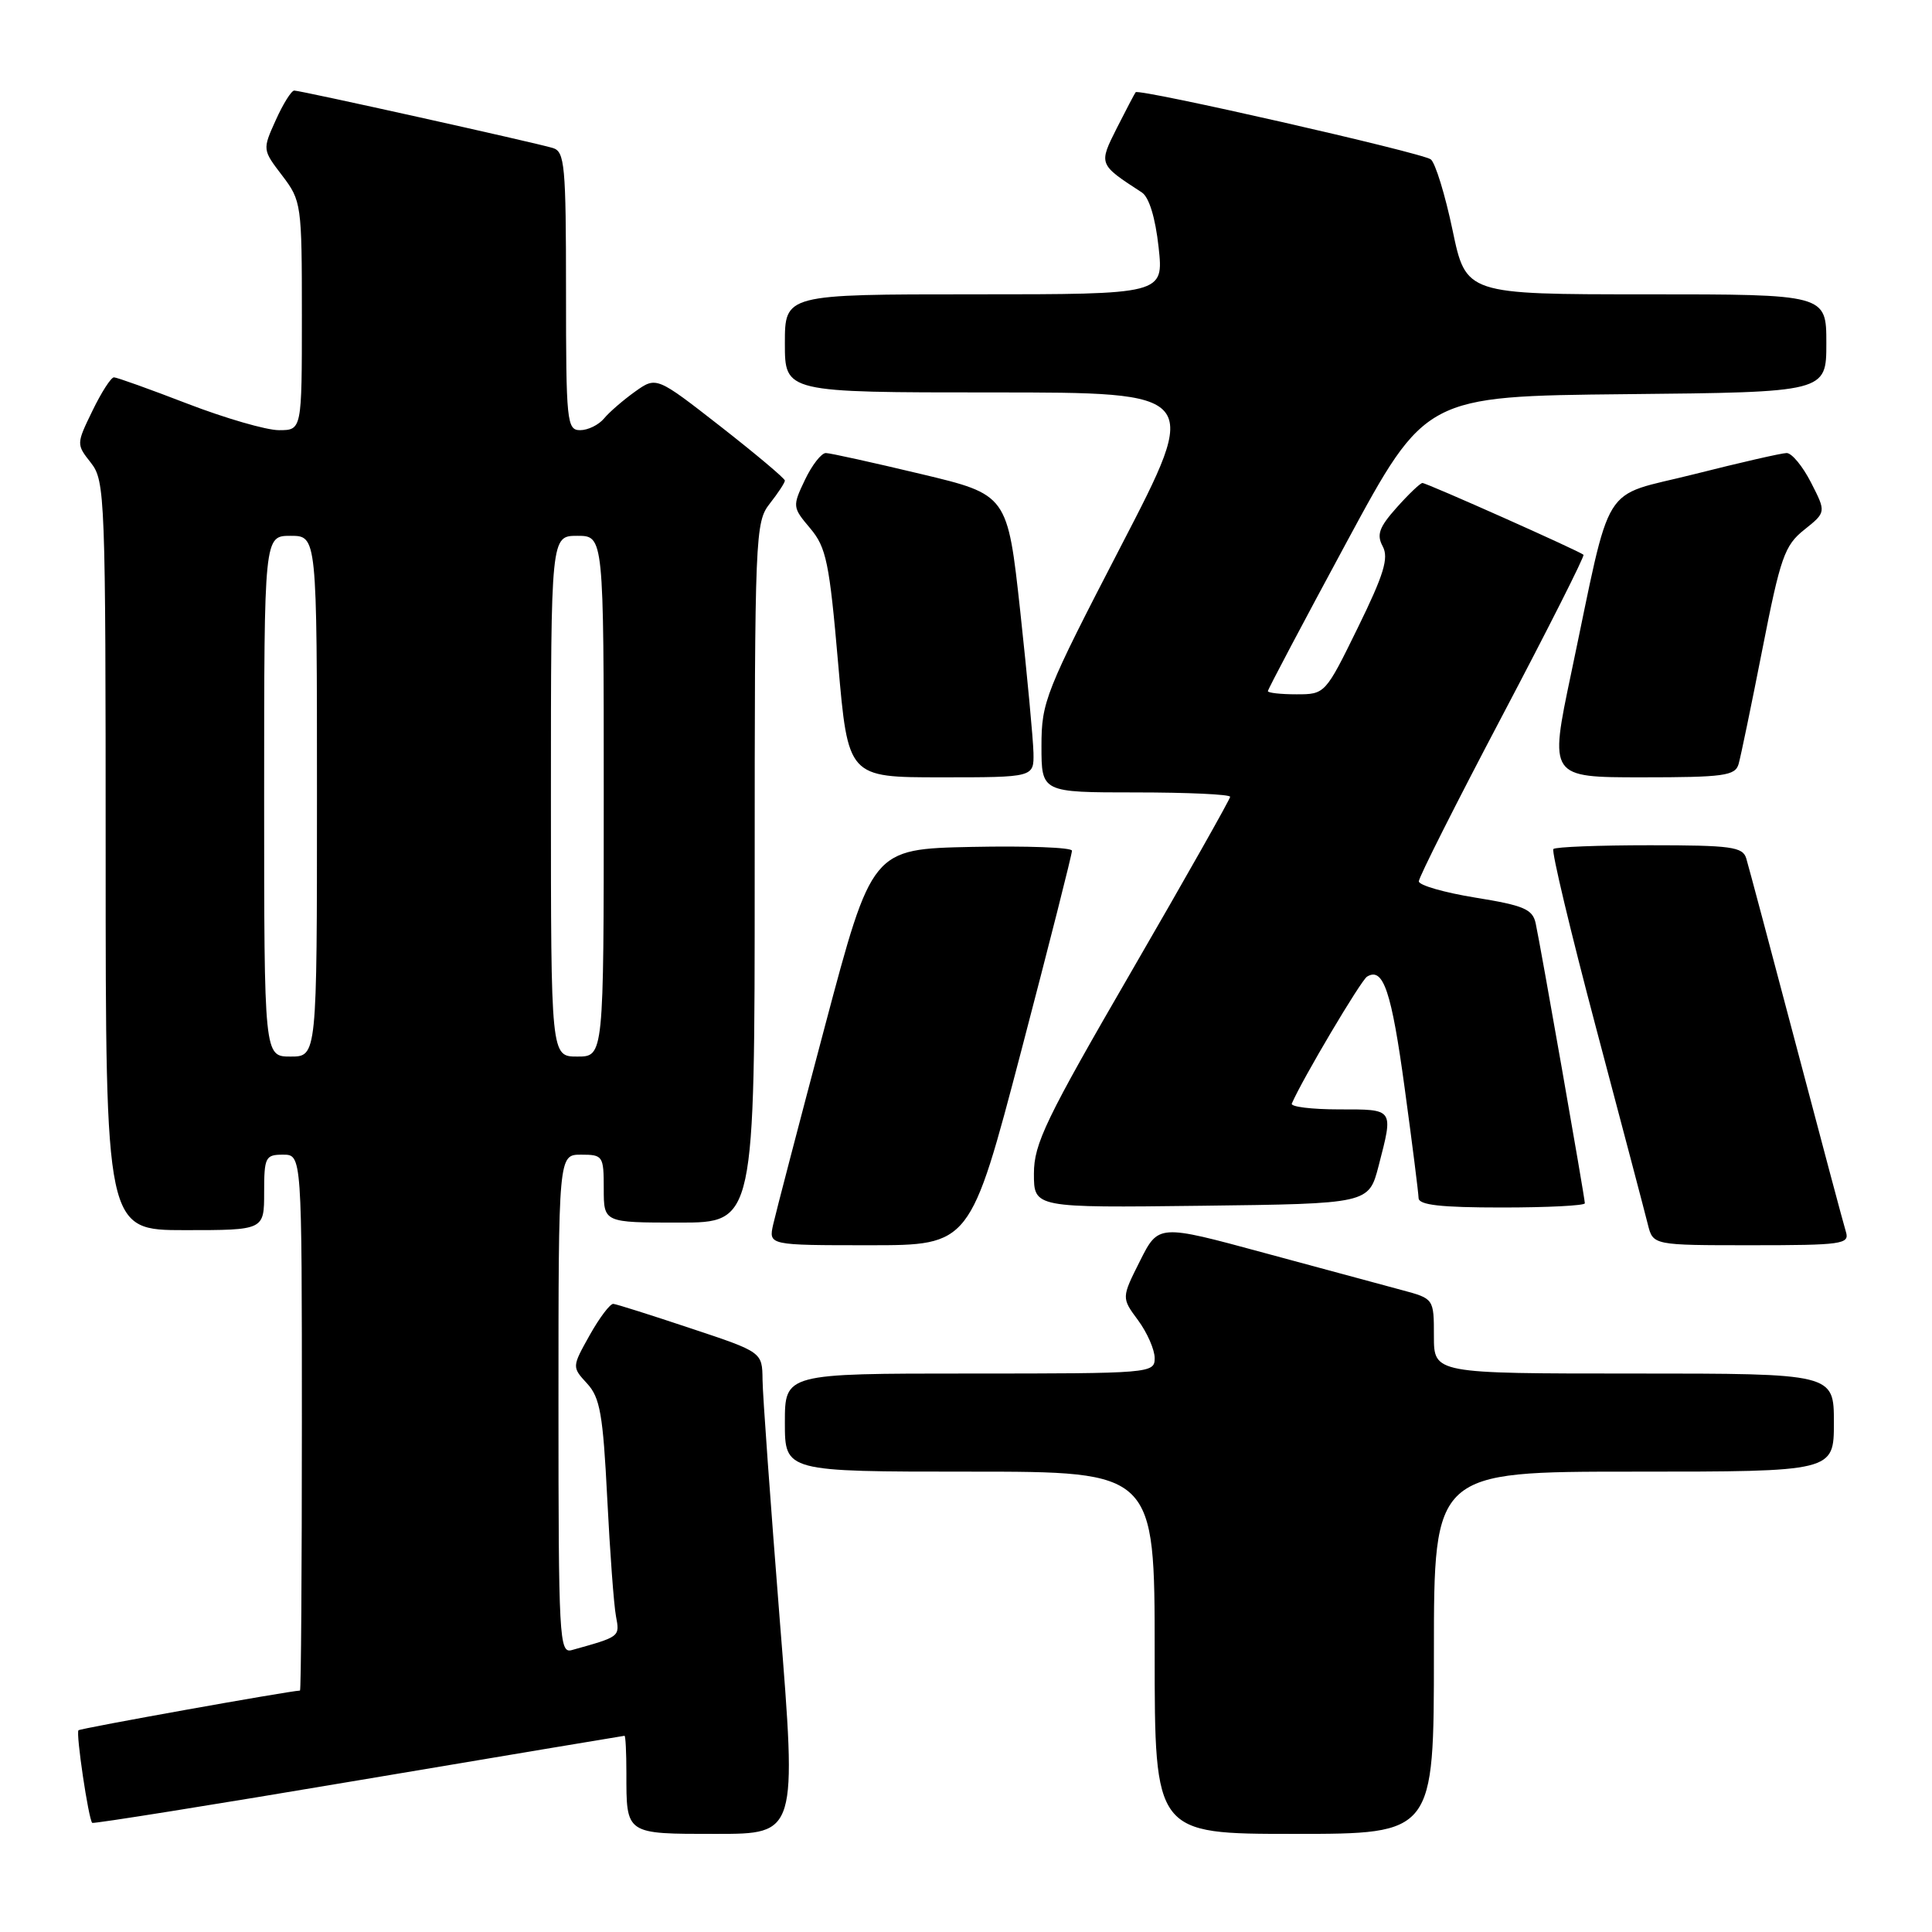 <?xml version="1.0" encoding="UTF-8" standalone="no"?>
<!DOCTYPE svg PUBLIC "-//W3C//DTD SVG 1.1//EN" "http://www.w3.org/Graphics/SVG/1.1/DTD/svg11.dtd" >
<svg xmlns="http://www.w3.org/2000/svg" xmlns:xlink="http://www.w3.org/1999/xlink" version="1.1" viewBox="0 0 256 256">
 <g >
 <path fill="currentColor"
d=" M 103.33 214.75 C 102.10 199.21 101.06 184.85 101.04 182.83 C 101.00 179.16 101.00 179.16 91.52 176.01 C 86.31 174.27 81.70 172.81 81.27 172.77 C 80.85 172.73 79.44 174.59 78.14 176.91 C 75.78 181.13 75.78 181.13 77.79 183.32 C 79.51 185.18 79.90 187.41 80.46 198.50 C 80.82 205.65 81.34 212.70 81.62 214.16 C 82.13 216.90 82.20 216.85 75.75 218.65 C 74.11 219.10 74.00 217.08 74.00 186.07 C 74.00 153.00 74.00 153.00 77.00 153.00 C 79.89 153.00 80.00 153.17 80.00 157.50 C 80.00 162.00 80.00 162.00 90.00 162.00 C 100.00 162.00 100.00 162.00 100.00 115.63 C 100.00 70.78 100.07 69.19 102.00 66.73 C 103.10 65.33 104.00 63.96 104.00 63.68 C 104.00 63.40 100.17 60.18 95.49 56.52 C 86.98 49.88 86.98 49.88 84.15 51.89 C 82.60 53.00 80.74 54.60 80.04 55.45 C 79.33 56.30 77.91 57.00 76.88 57.00 C 75.11 57.00 75.00 55.93 75.00 38.57 C 75.00 21.88 74.83 20.08 73.25 19.61 C 70.87 18.89 39.84 12.00 38.99 12.00 C 38.61 12.00 37.51 13.76 36.54 15.92 C 34.77 19.83 34.78 19.84 37.39 23.26 C 39.94 26.61 40.00 27.04 40.00 41.84 C 40.00 57.00 40.00 57.00 36.96 57.00 C 35.29 57.00 29.85 55.42 24.86 53.50 C 19.88 51.58 15.48 50.00 15.10 50.00 C 14.71 50.00 13.43 51.99 12.25 54.43 C 10.11 58.83 10.11 58.87 12.05 61.33 C 13.92 63.72 14.00 65.74 14.00 113.41 C 14.00 163.00 14.00 163.00 24.50 163.00 C 35.00 163.00 35.00 163.00 35.00 158.00 C 35.00 153.33 35.17 153.00 37.50 153.00 C 40.00 153.00 40.00 153.00 40.00 188.50 C 40.00 208.03 39.89 224.00 39.75 224.01 C 38.23 224.07 10.66 229.01 10.40 229.27 C 10.03 229.64 11.73 241.07 12.22 241.54 C 12.37 241.68 28.25 239.15 47.50 235.90 C 66.75 232.66 82.61 230.01 82.75 230.00 C 82.89 230.00 83.00 232.21 83.00 234.92 C 83.00 243.12 82.82 243.00 94.90 243.00 C 105.59 243.00 105.59 243.00 103.33 214.75 Z  M 190.00 219.00 C 190.00 195.00 190.00 195.00 216.50 195.00 C 243.00 195.00 243.00 195.00 243.00 188.50 C 243.00 182.00 243.00 182.00 216.50 182.00 C 190.00 182.00 190.00 182.00 190.00 177.04 C 190.00 172.08 190.00 172.08 185.75 170.94 C 183.41 170.31 175.20 168.09 167.50 166.01 C 153.50 162.21 153.50 162.21 151.05 167.09 C 148.60 171.97 148.60 171.97 150.80 174.94 C 152.01 176.58 153.00 178.84 153.00 179.96 C 153.00 181.96 152.50 182.00 128.50 182.00 C 104.00 182.00 104.00 182.00 104.00 188.50 C 104.00 195.00 104.00 195.00 128.50 195.00 C 153.00 195.00 153.00 195.00 153.00 219.00 C 153.00 243.00 153.00 243.00 171.50 243.00 C 190.00 243.00 190.00 243.00 190.00 219.00 Z  M 135.32 139.25 C 139.03 125.09 142.06 113.15 142.04 112.72 C 142.02 112.29 136.05 112.07 128.77 112.22 C 115.54 112.50 115.54 112.50 109.30 136.00 C 105.87 148.93 102.79 160.74 102.45 162.25 C 101.84 165.00 101.84 165.00 115.20 165.00 C 128.56 165.00 128.56 165.00 135.32 139.25 Z  M 244.60 163.25 C 244.30 162.29 241.33 151.15 237.99 138.50 C 234.65 125.85 231.68 114.71 231.39 113.75 C 230.93 112.21 229.41 112.00 218.60 112.00 C 211.85 112.00 206.11 112.22 205.83 112.50 C 205.56 112.77 208.11 123.46 211.50 136.25 C 214.89 149.04 217.98 160.74 218.35 162.25 C 219.04 165.00 219.04 165.00 232.09 165.00 C 244.05 165.00 245.09 164.85 244.60 163.25 Z  M 182.67 154.50 C 184.65 146.84 184.76 147.00 177.42 147.00 C 173.80 147.00 170.98 146.65 171.17 146.23 C 172.56 143.00 180.32 129.92 181.14 129.41 C 183.29 128.09 184.38 131.33 186.13 144.21 C 187.13 151.52 187.95 158.06 187.97 158.75 C 187.99 159.67 190.88 160.00 199.00 160.00 C 205.05 160.00 210.00 159.75 210.00 159.44 C 210.00 158.72 204.10 125.15 203.48 122.32 C 203.07 120.47 201.89 119.97 195.50 118.94 C 191.37 118.27 188.00 117.30 188.00 116.78 C 188.00 116.25 192.98 106.37 199.07 94.82 C 205.16 83.26 210.00 73.67 209.82 73.51 C 209.32 73.03 189.05 64.00 188.48 64.00 C 188.20 64.00 186.67 65.46 185.08 67.24 C 182.74 69.86 182.38 70.85 183.22 72.40 C 184.04 73.94 183.37 76.13 179.92 83.17 C 175.61 91.97 175.57 92.00 171.79 92.00 C 169.71 92.00 168.00 91.81 168.00 91.58 C 168.00 91.34 172.70 82.46 178.44 71.83 C 188.88 52.50 188.88 52.50 215.44 52.23 C 242.00 51.97 242.00 51.97 242.00 45.48 C 242.00 39.00 242.00 39.00 218.13 39.00 C 194.25 39.00 194.25 39.00 192.47 30.49 C 191.49 25.81 190.19 21.59 189.59 21.12 C 188.49 20.25 150.93 11.71 150.48 12.22 C 150.35 12.38 149.24 14.50 148.00 16.94 C 145.56 21.80 145.54 21.75 151.30 25.50 C 152.26 26.13 153.09 28.84 153.52 32.75 C 154.20 39.00 154.20 39.00 129.10 39.00 C 104.00 39.00 104.00 39.00 104.00 45.50 C 104.00 52.00 104.00 52.00 131.54 52.00 C 159.09 52.00 159.09 52.00 148.54 72.35 C 138.50 91.73 138.00 92.99 138.00 98.85 C 138.00 105.00 138.00 105.00 150.50 105.00 C 157.38 105.00 163.00 105.26 163.00 105.58 C 163.00 105.89 157.15 116.24 150.00 128.58 C 138.56 148.31 137.00 151.54 137.00 155.52 C 137.00 160.04 137.00 160.04 159.19 159.77 C 181.37 159.50 181.37 159.50 182.67 154.50 Z  M 136.94 99.75 C 136.90 97.96 136.11 89.53 135.19 81.02 C 133.50 65.54 133.50 65.54 122.00 62.80 C 115.67 61.29 110.02 60.04 109.44 60.03 C 108.85 60.01 107.60 61.61 106.66 63.58 C 104.99 67.09 105.00 67.22 107.36 70.01 C 109.49 72.54 109.90 74.54 111.06 87.93 C 112.37 103.00 112.37 103.00 124.68 103.00 C 137.00 103.00 137.00 103.00 136.94 99.75 Z  M 230.37 101.25 C 230.65 100.29 232.07 93.42 233.53 86.00 C 235.92 73.83 236.46 72.27 239.08 70.19 C 241.98 67.87 241.98 67.87 239.97 63.94 C 238.86 61.77 237.41 60.01 236.73 60.03 C 236.05 60.04 230.55 61.30 224.50 62.83 C 211.88 66.02 213.69 63.09 208.18 89.25 C 205.29 103.00 205.29 103.00 217.58 103.00 C 228.42 103.00 229.92 102.79 230.37 101.25 Z  M 35.00 105.50 C 35.00 71.00 35.00 71.00 38.50 71.00 C 42.00 71.00 42.00 71.00 42.00 105.50 C 42.00 140.00 42.00 140.00 38.50 140.00 C 35.00 140.00 35.00 140.00 35.00 105.50 Z  M 73.00 105.50 C 73.00 71.00 73.00 71.00 76.50 71.00 C 80.00 71.00 80.00 71.00 80.00 105.50 C 80.00 140.00 80.00 140.00 76.50 140.00 C 73.00 140.00 73.00 140.00 73.00 105.50 Z "/>
</g>
</svg>